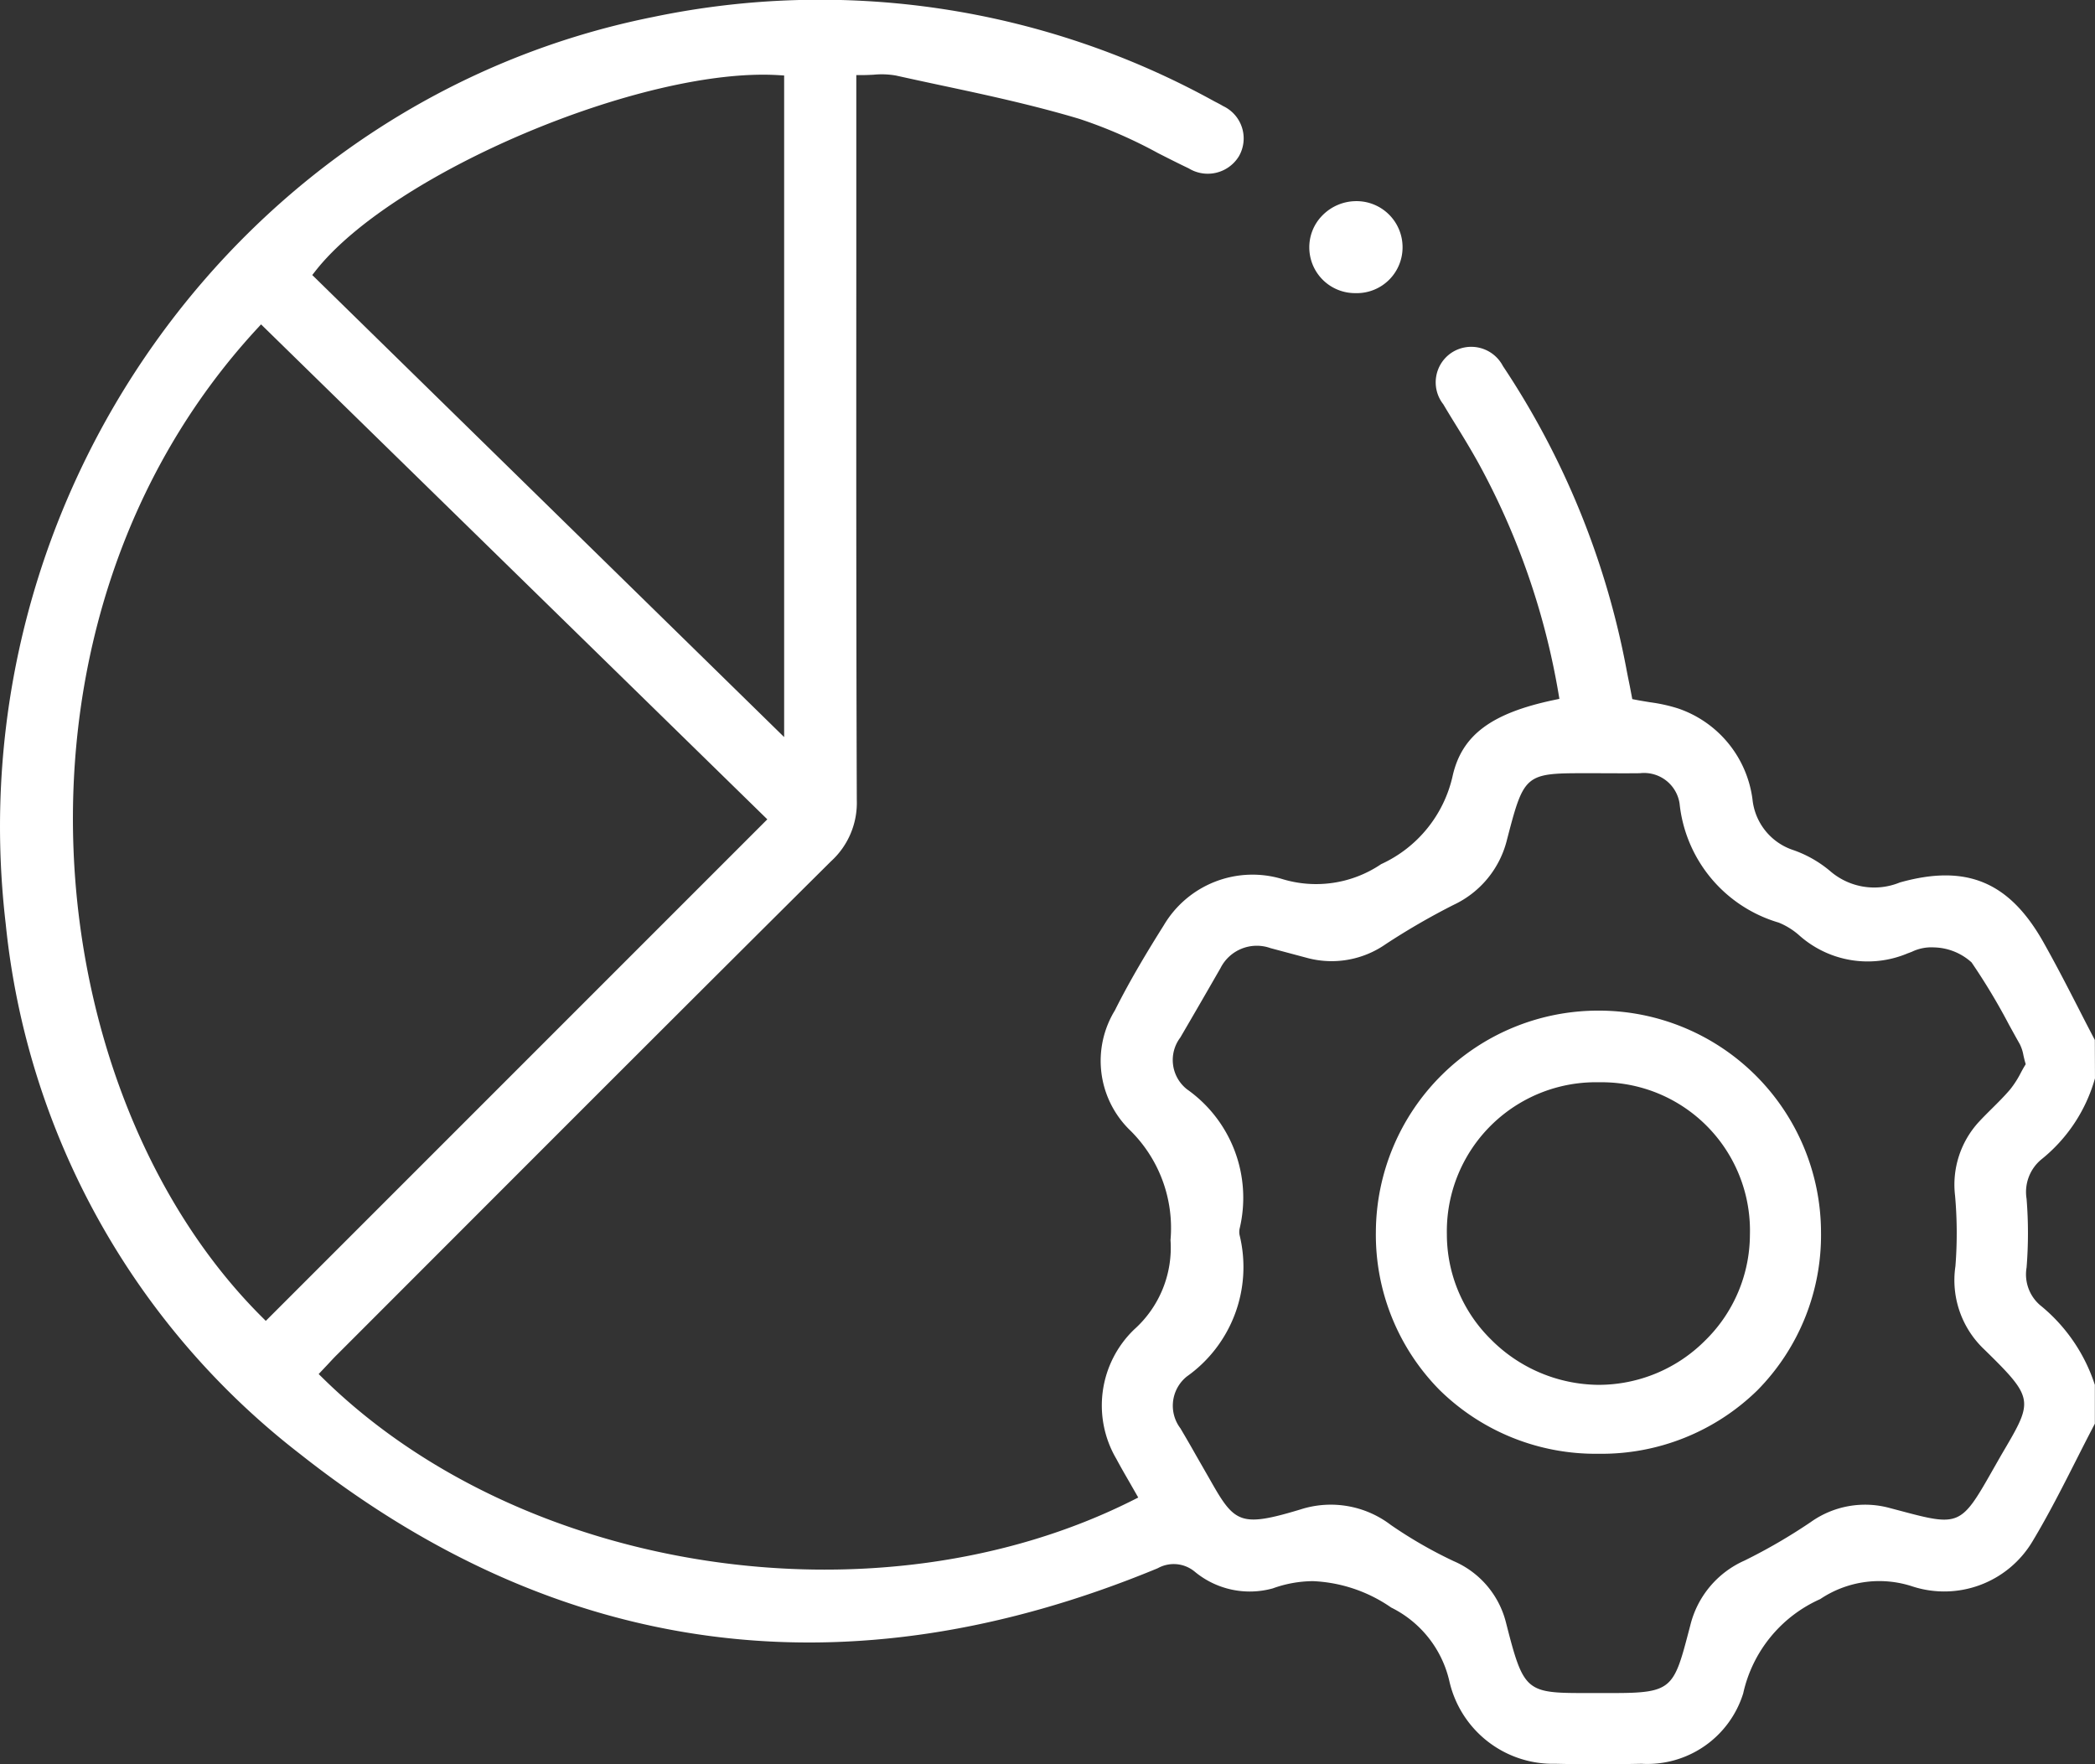 <svg xmlns="http://www.w3.org/2000/svg" width="84.866" height="71.47" viewBox="0 0 84.866 71.47">
  <rect x="0" y="0" width="84.866" height="71.47" fill="#333333" stroke="none"/>
  <g id="Group_23985" data-name="Group 23985" transform="translate(464.294 -836)">
    <path id="Path_33708" data-name="Path 33708" d="M-464.063,873.419A31.077,31.077,0,0,0-452.139,894.9c10.474,8.275,22.163,9.834,34.744,4.627a1.33,1.33,0,0,1,1.485.128,3.492,3.492,0,0,0,3.173.689,4.868,4.868,0,0,1,1.633-.294,6.007,6.007,0,0,1,3.165,1.069,4.429,4.429,0,0,1,2.362,3.005,4.3,4.3,0,0,0,4.291,3.324c1.111.026,2.285.025,3.488,0a4.065,4.065,0,0,0,4.119-2.851,5.474,5.474,0,0,1,3.12-3.82,4.288,4.288,0,0,1,3.709-.522,4.164,4.164,0,0,0,4.888-1.813c.646-1.074,1.226-2.218,1.786-3.324.245-.484.491-.967.742-1.447V892.1a6.881,6.881,0,0,0-2.226-3.236,1.646,1.646,0,0,1-.54-1.516,17.4,17.4,0,0,0,0-2.788,1.713,1.713,0,0,1,.586-1.583,6.44,6.44,0,0,0,2.185-3.295l-.006-1.555c-.21-.4-.417-.8-.625-1.209-.468-.913-.953-1.856-1.465-2.763-1.381-2.441-3.12-3.163-5.81-2.407a2.729,2.729,0,0,1-2.815-.456,4.722,4.722,0,0,0-1.507-.859,2.422,2.422,0,0,1-1.645-2.047,4.5,4.5,0,0,0-3.013-3.687,6.569,6.569,0,0,0-1.127-.25c-.19-.031-.384-.062-.58-.1l-.15-.029-.1-.525c-.049-.242-.1-.489-.146-.737a33.206,33.206,0,0,0-4.995-12.231,1.448,1.448,0,0,0-2.063-.55,1.441,1.441,0,0,0-.352,2.1c.173.293.352.584.531.874.3.483.6.981.882,1.488a29.748,29.748,0,0,1,3.254,9.355l.036.215-.214.046c-2.538.534-3.728,1.42-4.106,3.058a5.169,5.169,0,0,1-2.9,3.592,4.7,4.7,0,0,1-4.019.6,4.175,4.175,0,0,0-4.79,1.883c-.629,1-1.357,2.2-1.978,3.443a3.916,3.916,0,0,0,.589,4.829,5.551,5.551,0,0,1,1.665,4.472,4.44,4.44,0,0,1-1.467,3.618,4.271,4.271,0,0,0-.727,5.247c.165.309.34.613.516.917l.371.649-.214.108c-10.314,5.185-24.734,3.01-32.826-4.953l-.16-.157.356-.377c.138-.147.276-.3.419-.438l4.228-4.231c5.157-5.16,10.49-10.5,15.753-15.727a3.2,3.2,0,0,0,1.043-2.477c-.025-7.247-.023-14.615-.02-21.741v-7.628h.228c.164,0,.319-.008.468-.015a3.336,3.336,0,0,1,.908.033q.863.191,1.727.375c1.887.4,3.837.821,5.716,1.384a19.267,19.267,0,0,1,3.173,1.382c.413.21.826.42,1.242.617a1.478,1.478,0,0,0,2.034-.484,1.447,1.447,0,0,0-.639-2.038c-.08-.049-.164-.093-.248-.137l-.105-.054a33.063,33.063,0,0,0-22.745-3.415C-454.574,840.039-466.087,856.17-464.063,873.419Zm47.582,4.61q.754-1.29,1.5-2.59l.126-.218a1.646,1.646,0,0,1,2.026-.814l1.445.386a3.828,3.828,0,0,0,3.227-.549,28.359,28.359,0,0,1,2.752-1.592A3.951,3.951,0,0,0-403.244,870l.037-.141c.649-2.489.737-2.541,3.138-2.537l.349,0c.609,0,1.218.007,1.828,0h.026a1.454,1.454,0,0,1,1.61,1.231,5.633,5.633,0,0,0,4.015,4.82,2.9,2.9,0,0,1,.842.526,4.167,4.167,0,0,0,4.38.721l.171-.064a1.811,1.811,0,0,1,.9-.178,2.341,2.341,0,0,1,1.52.608,25.54,25.54,0,0,1,1.519,2.529c.144.261.288.523.435.783a1.635,1.635,0,0,1,.146.446c.018.081.038.17.066.271l.027.095-.051.084c-.047.078-.094.164-.142.253a3.934,3.934,0,0,1-.438.685c-.232.272-.488.527-.736.773-.183.181-.366.363-.54.552a3.759,3.759,0,0,0-.955,2.975,17.094,17.094,0,0,1,.015,2.86,3.856,3.856,0,0,0,1.164,3.368c1.959,1.916,1.992,2.063.895,3.936-.105.179-.22.375-.344.593l-.238.418c-1.237,2.182-1.341,2.227-3.655,1.608l-.47-.124a3.791,3.791,0,0,0-3.217.569,22.613,22.613,0,0,1-2.682,1.558,3.878,3.878,0,0,0-2.192,2.62l-.091.345c-.58,2.217-.7,2.4-3.039,2.4h-1.2c-2.34,0-2.435-.1-3.139-2.861a3.682,3.682,0,0,0-2.118-2.483,17.964,17.964,0,0,1-2.548-1.467,4.008,4.008,0,0,0-3.665-.624c-2.446.737-2.666.544-3.653-1.2l-.585-1.02c-.2-.357-.409-.714-.618-1.069a1.517,1.517,0,0,1,.261-2.1,5.433,5.433,0,0,0,2.136-5.728.639.639,0,0,1,0-.254,5.376,5.376,0,0,0-2.129-5.65A1.508,1.508,0,0,1-416.481,878.029Zm-35.038-31.048c3.113-3.976,13.285-8.278,18.776-7.936l.214.013v26.8l-19.116-18.717Zm-2.2,2.159,20.508,20.05-20.316,20.317-.161-.161c-9.13-9.1-11.151-28.152-.19-40.034Z" fill="#fff"/>
    <g id="Group_23984" data-name="Group 23984">
      <path id="Path_33709" data-name="Path 33709" d="M-407.706,846a1.632,1.632,0,0,1-1.63,1.643,1.619,1.619,0,0,1-1.691-1.575,1.661,1.661,0,0,1,1.669-1.7A1.646,1.646,0,0,1-407.706,846Z" fill="#fff"/>
      <path id="Path_33710" data-name="Path 33710" d="M-409.376,847.874a1.853,1.853,0,0,1-1.879-1.794,1.832,1.832,0,0,1,.522-1.346,1.926,1.926,0,0,1,1.374-.586h0A1.865,1.865,0,0,1-407.478,846h0a1.854,1.854,0,0,1-1.853,1.875Zm.021-3.27h0a1.441,1.441,0,0,0-1.047.446,1.384,1.384,0,0,0-.395,1.014,1.4,1.4,0,0,0,1.459,1.354,1.4,1.4,0,0,0,1.407-1.411h0A1.412,1.412,0,0,0-409.355,844.6Z" fill="#fff"/>
    </g>
    <path id="Path_33711" data-name="Path 33711" d="M-399.538,876.939h0a9.008,9.008,0,0,0-9.021,8.96,8.947,8.947,0,0,0,2.573,6.4,9.013,9.013,0,0,0,6.441,2.591h.005a9.025,9.025,0,0,0,6.437-2.572,8.948,8.948,0,0,0,2.576-6.413A9,9,0,0,0-399.538,876.939Zm4.311,13.37a6.092,6.092,0,0,1-4.307,1.789h-.017a6.207,6.207,0,0,1-4.354-1.847,5.979,5.979,0,0,1-1.778-4.258,6.039,6.039,0,0,1,6.159-6.152h.038a6.009,6.009,0,0,1,6.079,6.176A6.022,6.022,0,0,1-395.227,890.309Z" fill="#fff"/>
  </g>
</svg>
